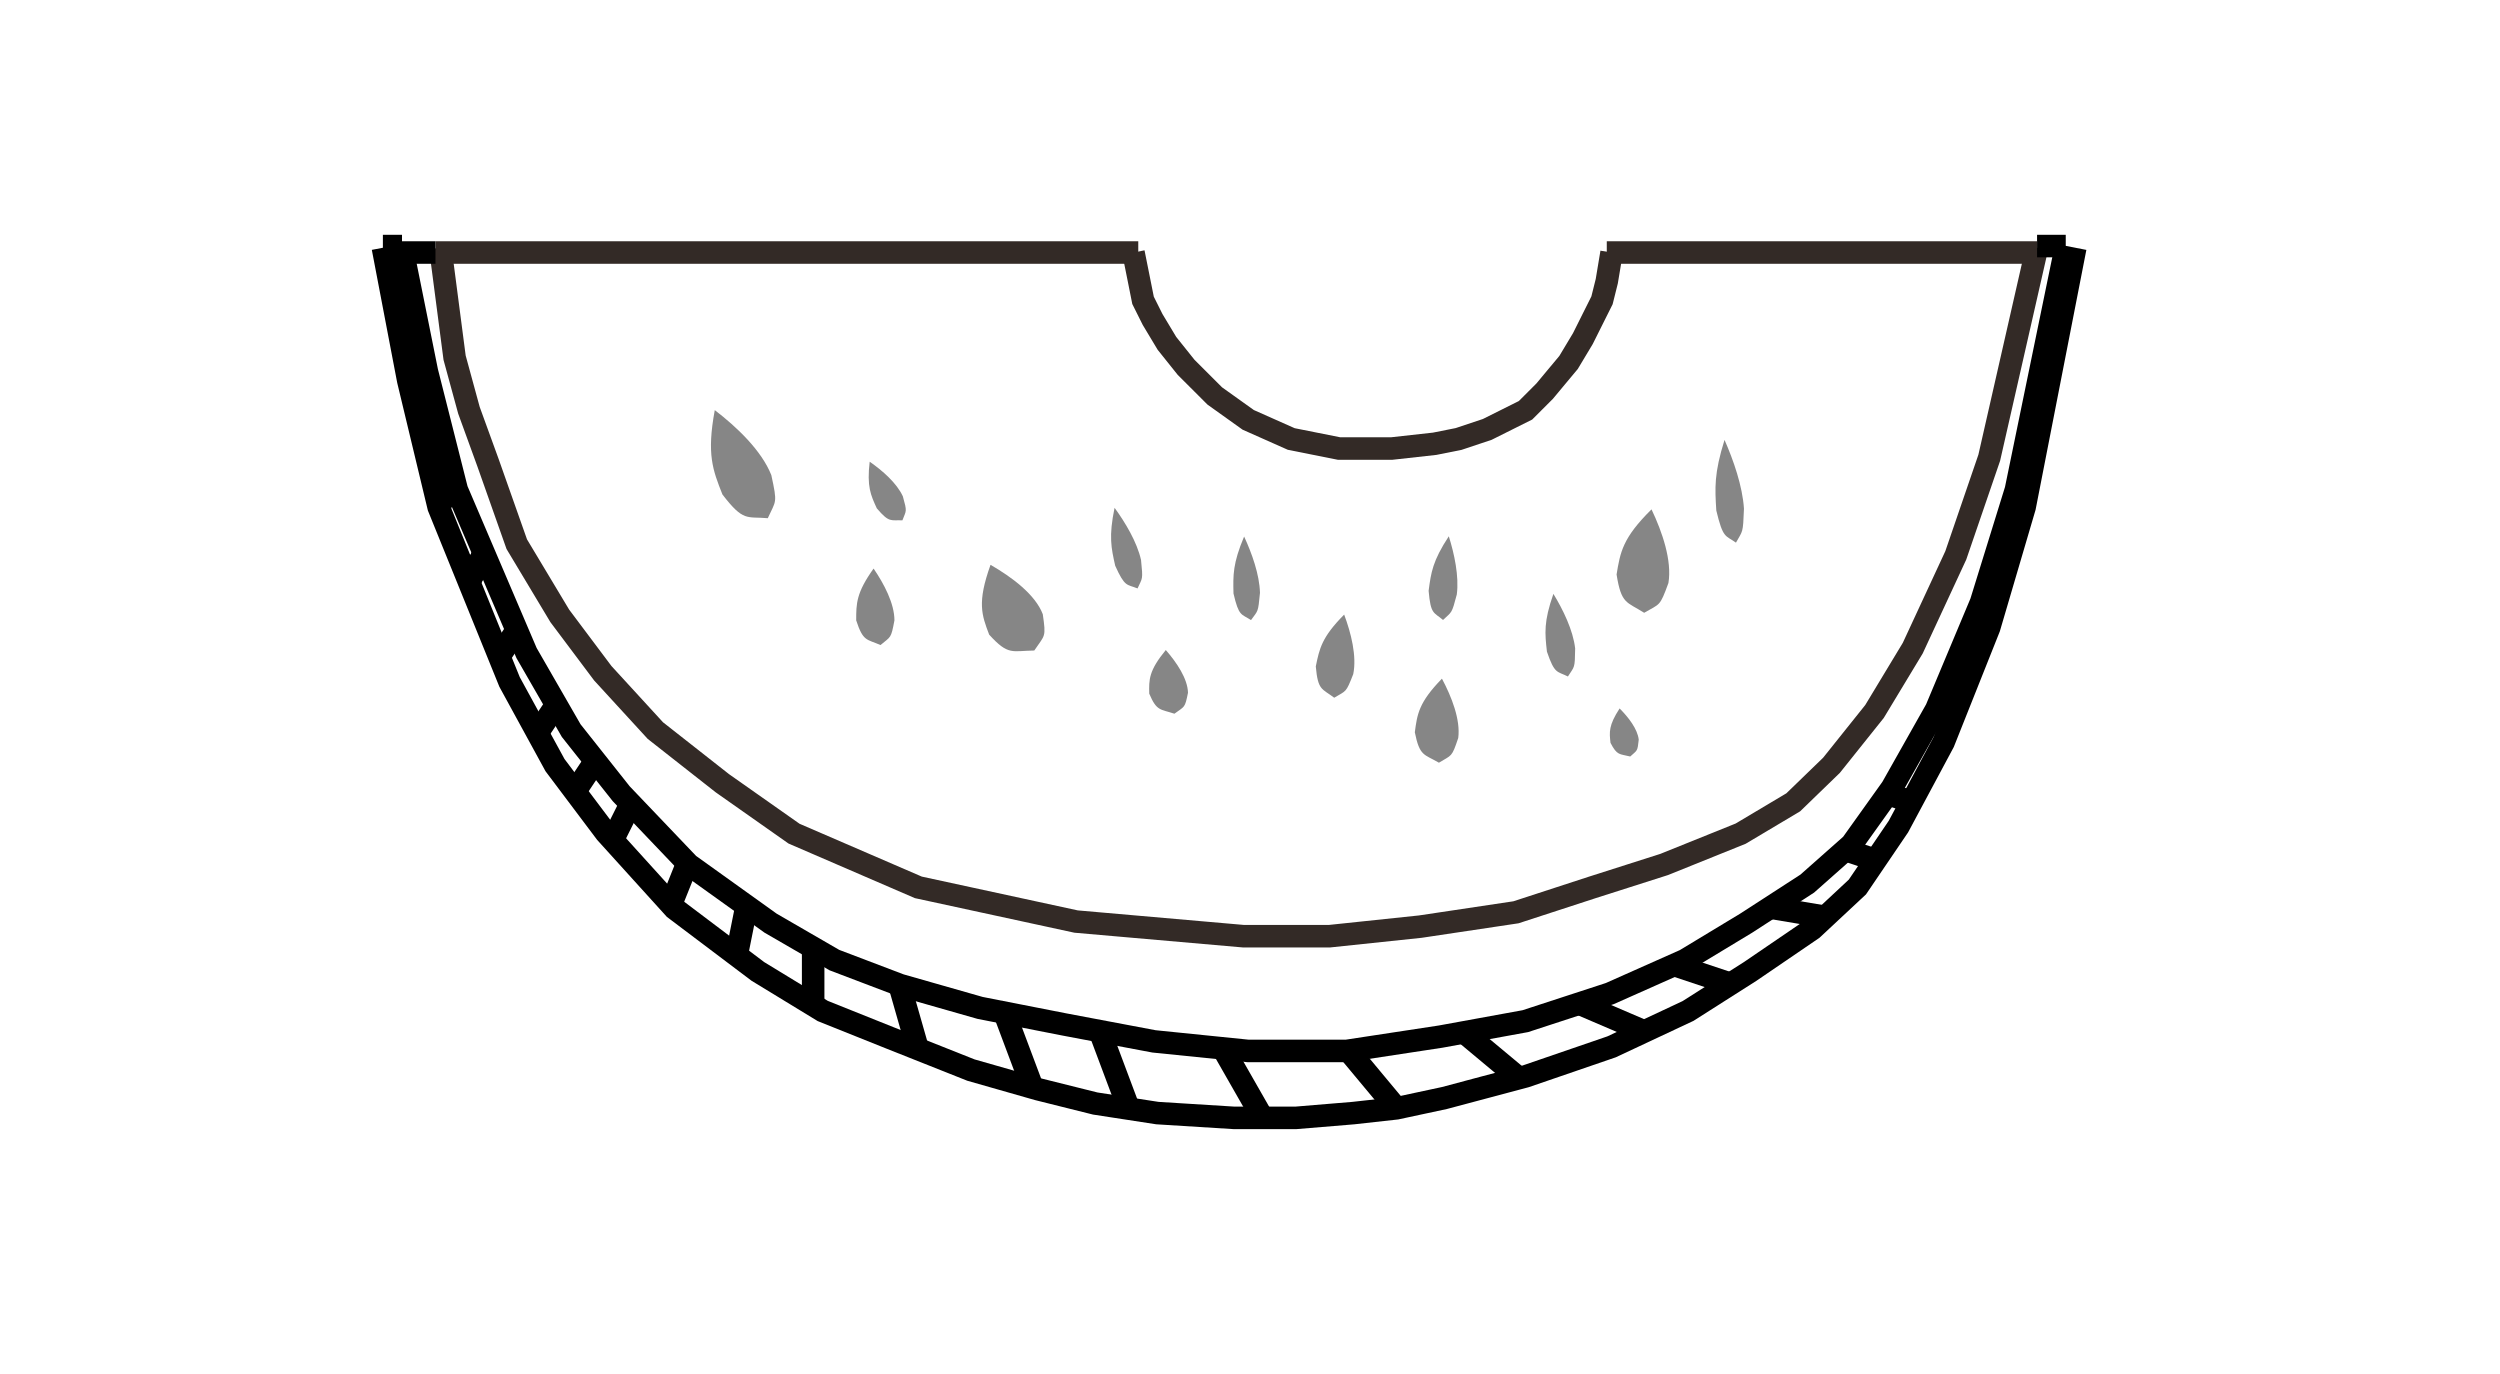 <svg width="111" height="61" viewBox="0 0 111 61" fill="none" xmlns="http://www.w3.org/2000/svg">
<path d="M19.335 11.212H50.539" stroke="#332A26"/>
<path d="M71.341 11.212L90.445 11.212" stroke="#332A26"/>
<path d="M50.326 11.212L50.539 12.274L50.751 13.335L51.175 14.184L51.812 15.245L52.661 16.307L53.935 17.58L55.421 18.642L57.331 19.491L59.454 19.915H61.789L63.699 19.703L64.761 19.491L66.034 19.066L67.733 18.217L68.582 17.368L69.112 16.731L69.643 16.095L70.28 15.033L70.704 14.184L71.129 13.335L71.341 12.486L71.553 11.212" stroke="#332A26"/>
<path d="M19.547 11L20.184 15.882L20.821 18.217L21.67 20.552L22.944 24.161L24.854 27.345L26.764 29.892L29.099 32.439L32.071 34.774L35.255 37.014L40.774 39.399L47.779 40.917L55.209 41.567L59.029 41.567L63.063 41.142L67.308 40.506L70.704 39.399L73.888 38.383L77.285 37.014L79.62 35.623L81.318 33.979L83.228 31.59L84.927 28.776L86.837 24.658L88.323 20.322L90.445 11" stroke="#332A26"/>
<path d="M17.849 11L18.955 16.498L20.282 21.746L23.378 28.993L25.361 32.439L27.581 35.241L30.578 38.383L34.215 40.989L37.047 42.628L39.966 43.738L43.516 44.751L47.264 45.487L51.237 46.237L55.41 46.661L59.792 46.661L63.966 46.025L67.722 45.34L71.478 44.114L74.817 42.628L77.529 40.989L80.242 39.232L82.209 37.49L83.998 34.986L85.969 31.492L87.959 26.744L89.507 21.746L91.719 11" stroke="black"/>
<path d="M17 11L18.125 16.891L19.475 22.514L22.625 30.279L24.642 33.971L26.899 36.972L29.948 40.339L33.649 43.131L36.529 44.887L39.498 46.076L43.109 47.511L46.081 48.36L48.628 48.996L51.388 49.421L54.784 49.633L57.544 49.633L60.091 49.421L62.001 49.209L64.124 48.754L67.733 47.792L71.553 46.48L74.95 44.887L77.709 43.131L80.469 41.248L82.469 39.382L84.29 36.7L86.294 32.956L88.319 27.869L89.894 22.514L92.144 11" stroke="black"/>
<line x1="17" y1="10.925" x2="17.849" y2="10.925" stroke="black"/>
<path d="M17.849 11.212H19.335" stroke="black"/>
<line x1="90.446" y1="10.925" x2="91.719" y2="10.925" stroke="black"/>
<path d="M21.454 24.627L20.821 25.859" stroke="black"/>
<path d="M21.454 24.627L20.821 25.859" stroke="black"/>
<path d="M22.944 27.982L22.095 29.255" stroke="black"/>
<path d="M24.642 31.378L23.793 32.652" stroke="black"/>
<path d="M26.34 33.925L25.491 35.199" stroke="black"/>
<path d="M30.585 38.171L29.736 40.293" stroke="black"/>
<path d="M33.133 40.293L32.708 42.416" stroke="black"/>
<path d="M36.104 41.992V44.539" stroke="black"/>
<path d="M39.925 43.69L40.774 46.661" stroke="black"/>
<path d="M44.595 44.963L45.869 48.36" stroke="black"/>
<path d="M48.841 45.812L50.114 49.209" stroke="black"/>
<path d="M54.36 46.661L56.058 49.633" stroke="black"/>
<path d="M59.879 46.661L62.001 49.209" stroke="black"/>
<path d="M64.973 45.812L67.52 47.935" stroke="black"/>
<path d="M70.068 44.539L73.039 45.812" stroke="black"/>
<path d="M74.313 42.84L76.86 43.69" stroke="black"/>
<path d="M78.558 40.293L81.106 40.718" stroke="black"/>
<path d="M81.955 37.746L83.228 38.171" stroke="black"/>
<path d="M83.653 35.199L84.927 35.623" stroke="black"/>
<path d="M85.775 31.802H86.625" stroke="black"/>
<path d="M87.474 27.982H88.323" stroke="black"/>
<path d="M88.747 24.161L89.596 23.736" stroke="black"/>
<path d="M90.021 20.34L90.445 19.915" stroke="black"/>
<path d="M28.038 35.623L27.189 37.322" stroke="black"/>
<path d="M19.331 18.217L18.698 19.449" stroke="black"/>
<path d="M18.698 14.821L17.849 15.67" stroke="black"/>
<path d="M20.18 21.189L19.547 22.421" stroke="black"/>
<path d="M34.247 21.096C34.526 22.379 34.456 22.202 34.09 23.008C33.144 22.925 33.017 23.18 32.076 21.955C31.645 20.864 31.373 20.178 31.736 18.209C32.718 18.962 33.816 20.006 34.247 21.096Z" fill="#868686"/>
<path d="M40.087 22.038C40.284 22.743 40.24 22.646 40.067 23.103C39.548 23.081 39.487 23.226 38.93 22.57C38.657 21.977 38.485 21.603 38.614 20.5C39.178 20.893 39.814 21.444 40.087 22.038Z" fill="#868686"/>
<path d="M39.713 27.544C39.559 28.37 39.559 28.248 39.095 28.64C38.478 28.37 38.324 28.491 38.015 27.544C38.015 26.797 38.015 26.326 38.787 25.244C39.25 25.921 39.713 26.797 39.713 27.544Z" fill="#868686"/>
<path d="M46.3 27.272C46.451 28.319 46.397 28.178 45.922 28.883C44.936 28.896 44.773 29.12 43.919 28.178C43.587 27.305 43.378 26.756 43.979 25.079C44.929 25.623 45.968 26.399 46.3 27.272Z" fill="#868686"/>
<path d="M50.662 24.863C50.755 25.768 50.726 25.639 50.507 26.127C50.025 25.931 49.95 26.084 49.515 25.119C49.336 24.321 49.224 23.819 49.487 22.546C49.961 23.199 50.483 24.065 50.662 24.863Z" fill="#868686"/>
<path d="M55.943 26.322C55.858 27.229 55.855 27.096 55.545 27.532C55.11 27.247 55.007 27.382 54.767 26.351C54.747 25.534 54.735 25.019 55.239 23.822C55.578 24.554 55.922 25.505 55.943 26.322Z" fill="#868686"/>
<path d="M64.746 32.766C64.453 33.639 64.47 33.508 63.888 33.864C63.226 33.478 63.034 33.587 62.818 32.513C62.925 31.702 62.992 31.192 64.022 30.132C64.451 30.935 64.852 31.955 64.746 32.766Z" fill="#868686"/>
<path d="M64.682 26.396C64.45 27.278 64.468 27.146 64.071 27.526C63.654 27.173 63.523 27.29 63.431 26.232C63.538 25.421 63.605 24.911 64.327 23.811C64.572 24.59 64.788 25.586 64.682 26.396Z" fill="#868686"/>
<path d="M69.937 28.792C69.925 29.703 69.91 29.571 69.616 30.036C69.127 29.793 69.028 29.938 68.684 28.934C68.592 28.121 68.535 27.609 68.971 26.368C69.396 27.065 69.846 27.98 69.937 28.792Z" fill="#868686"/>
<path d="M72.76 32.84C72.705 33.378 72.696 33.301 72.382 33.589C71.907 33.468 71.802 33.558 71.506 32.982C71.453 32.507 71.419 32.208 71.911 31.455C72.301 31.847 72.706 32.365 72.76 32.84Z" fill="#868686"/>
<path d="M74.078 25.886C73.688 26.951 73.715 26.79 73.001 27.208C72.223 26.71 71.987 26.837 71.776 25.507C71.94 24.512 72.043 23.885 73.327 22.616C73.806 23.62 74.242 24.891 74.078 25.886Z" fill="#868686"/>
<path d="M77.432 22.589C77.389 23.709 77.379 23.545 77.077 24.094C76.608 23.757 76.506 23.928 76.204 22.666C76.141 21.659 76.102 21.025 76.569 19.532C76.961 20.423 77.369 21.583 77.432 22.589Z" fill="#868686"/>
<path d="M60.084 29.931C59.752 30.782 59.779 30.653 59.239 30.979C58.693 30.565 58.516 30.664 58.421 29.59C58.584 28.792 58.688 28.289 59.681 27.288C59.986 28.104 60.248 29.133 60.084 29.931Z" fill="#868686"/>
<path d="M52.747 30.758C52.608 31.451 52.605 31.35 52.144 31.689C51.513 31.478 51.359 31.584 51.027 30.8C51.012 30.177 51.002 29.784 51.761 28.861C52.245 29.414 52.731 30.134 52.747 30.758Z" fill="#868686"/>
</svg>
